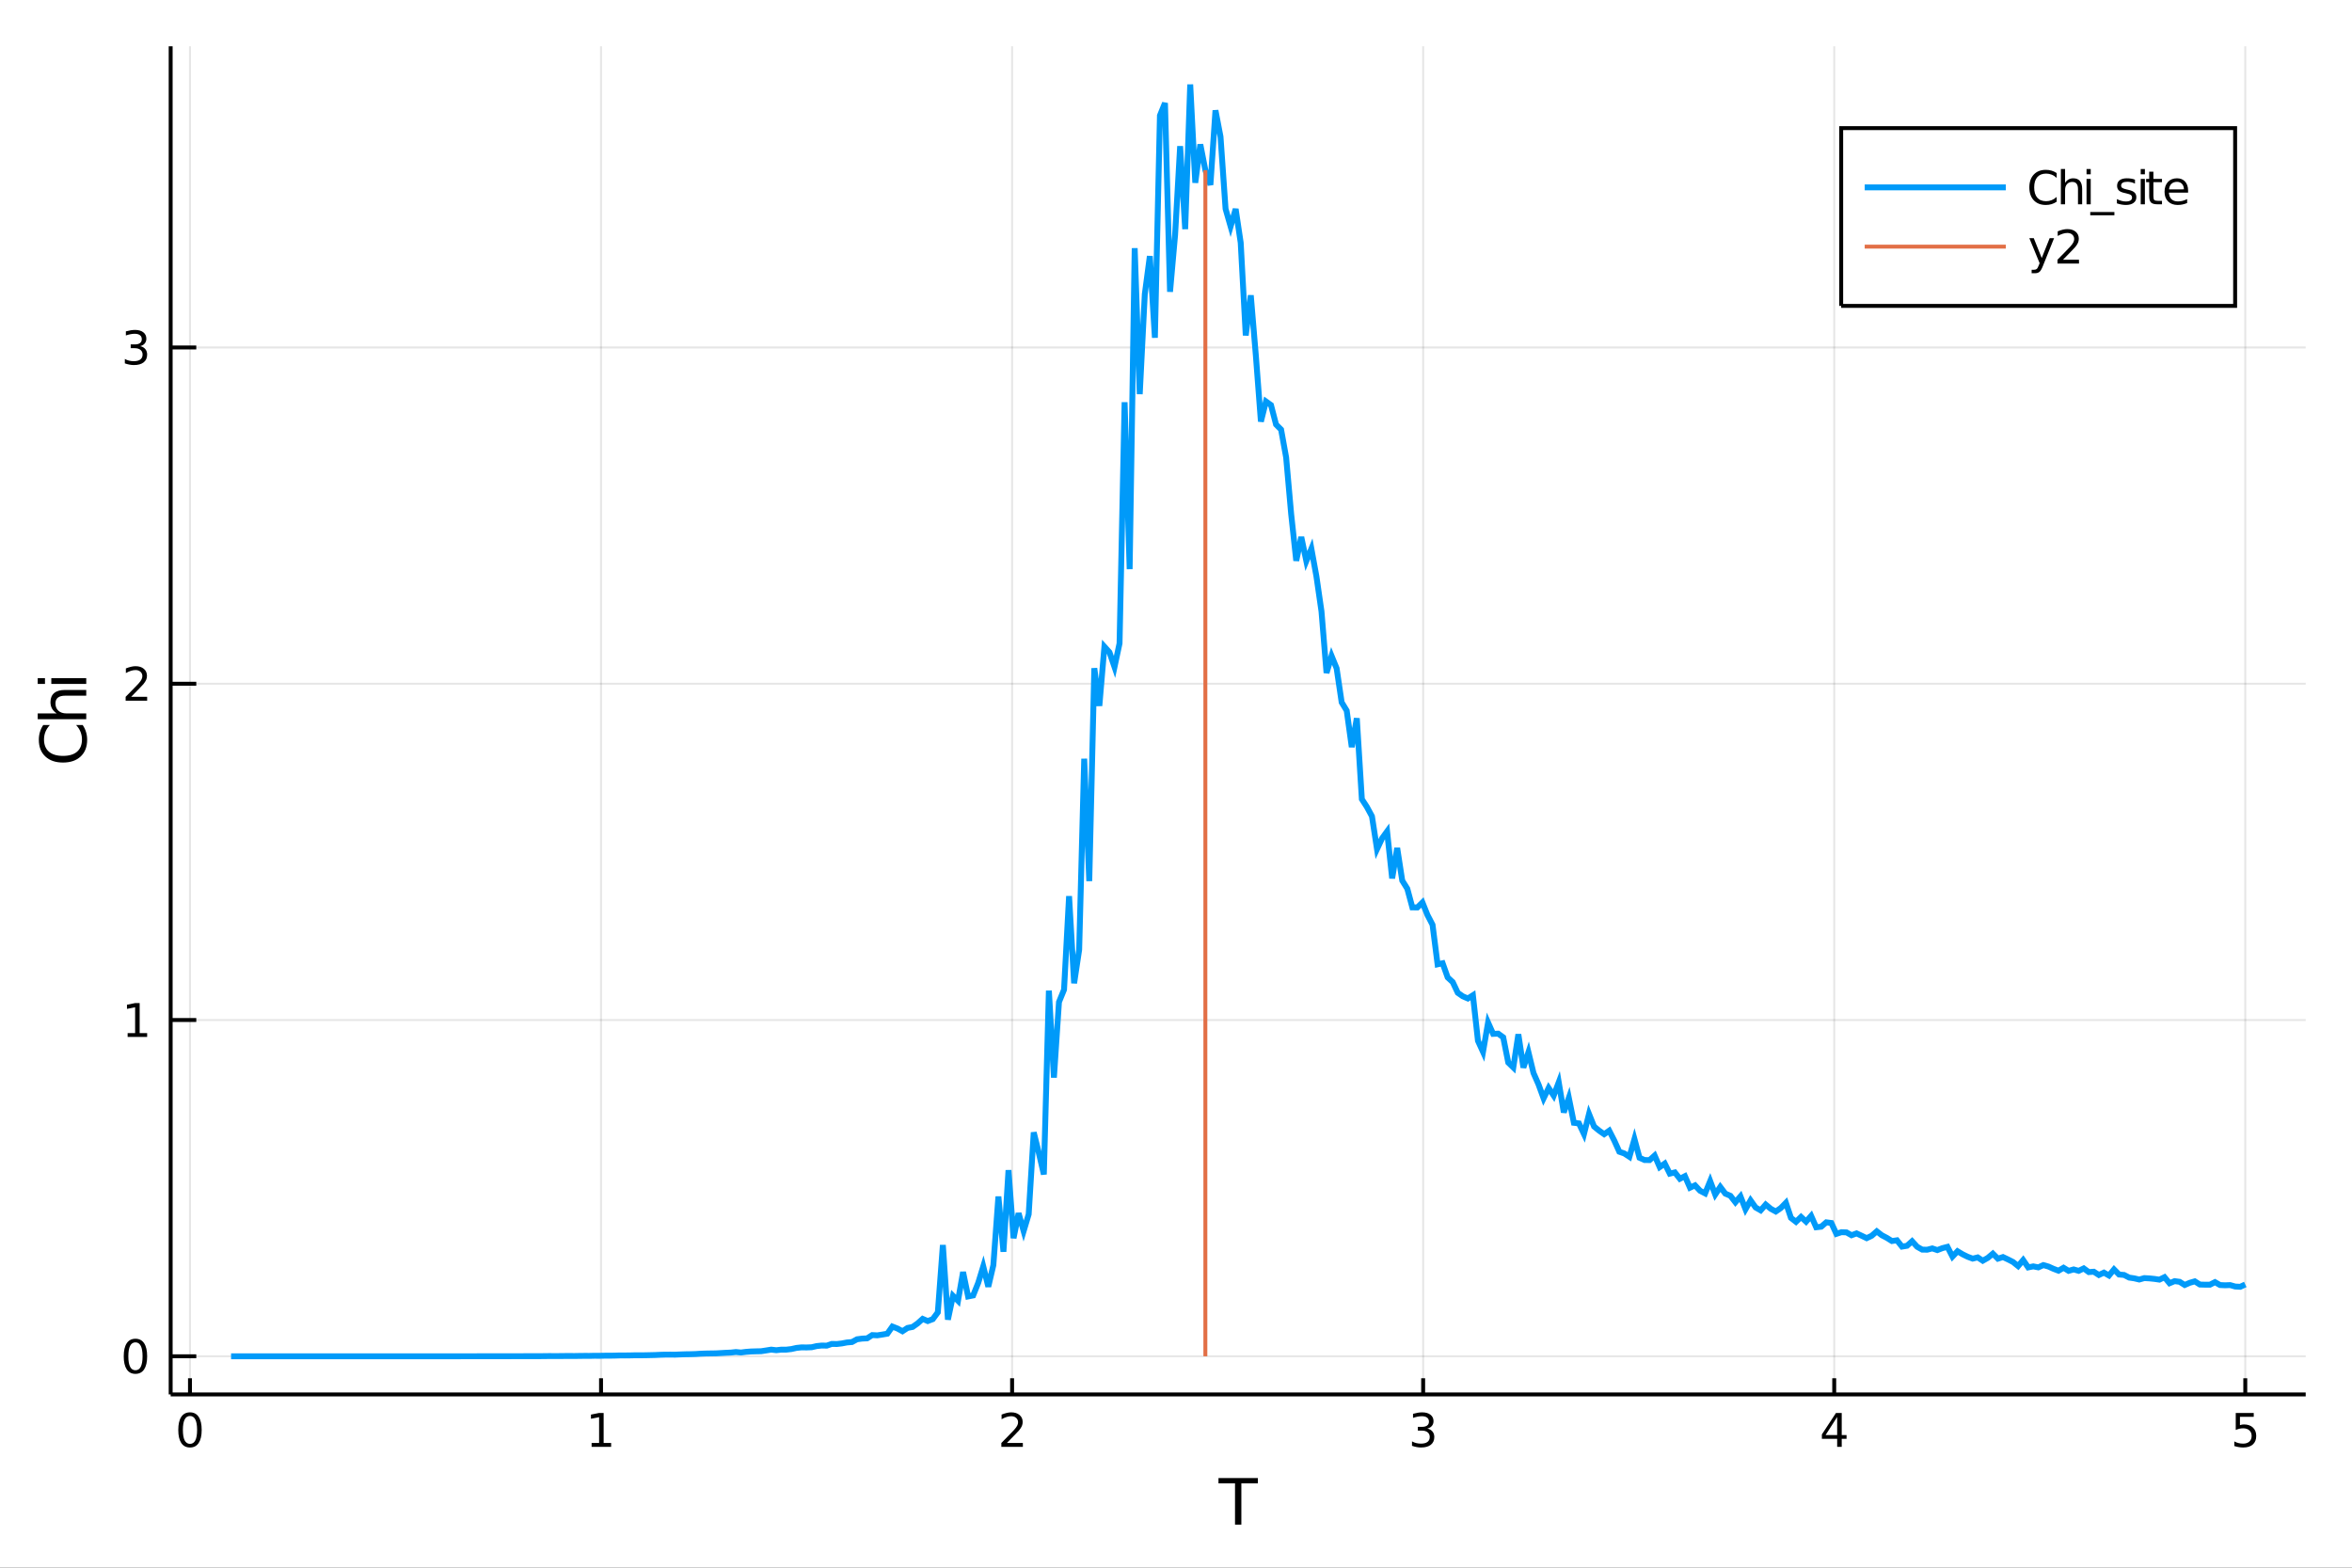 <?xml version="1.0" encoding="utf-8"?>
<svg xmlns="http://www.w3.org/2000/svg" xmlns:xlink="http://www.w3.org/1999/xlink" width="4800" height="3200" viewBox="0 0 19200 12800">
<rect x="0" y="0" width="19200" height="12800" fill="#333333" stroke="none"/>
<defs>
  <clipPath id="clip7000">
    <rect x="0" y="0" width="19200" height="12800"/>
  </clipPath>
</defs>
<path clip-path="url(#clip7000)" d="
M0 12800 L19200 12800 L19200 0 L0 0  Z
  " fill="#ffffff" fill-rule="evenodd" fill-opacity="1"/>
<defs>
  <clipPath id="clip7001">
    <rect x="3840" y="0" width="13441" height="12800"/>
  </clipPath>
</defs>
<path clip-path="url(#clip7000)" d="
M1393.19 11385.4 L18822 11385.4 L18822 377.953 L1393.19 377.953  Z
  " fill="#ffffff" fill-rule="evenodd" fill-opacity="1"/>
<defs>
  <clipPath id="clip7002">
    <rect x="1393" y="377" width="17430" height="11008"/>
  </clipPath>
</defs>
<polyline clip-path="url(#clip7002)" style="stroke:#000000; stroke-width:16; stroke-opacity:0.1; fill:none" points="
  1550.9,11385.4 1550.9,377.953 
  "/>
<polyline clip-path="url(#clip7002)" style="stroke:#000000; stroke-width:16; stroke-opacity:0.1; fill:none" points="
  4906.48,11385.4 4906.48,377.953 
  "/>
<polyline clip-path="url(#clip7002)" style="stroke:#000000; stroke-width:16; stroke-opacity:0.1; fill:none" points="
  8262.05,11385.4 8262.05,377.953 
  "/>
<polyline clip-path="url(#clip7002)" style="stroke:#000000; stroke-width:16; stroke-opacity:0.1; fill:none" points="
  11617.6,11385.4 11617.6,377.953 
  "/>
<polyline clip-path="url(#clip7002)" style="stroke:#000000; stroke-width:16; stroke-opacity:0.1; fill:none" points="
  14973.2,11385.4 14973.2,377.953 
  "/>
<polyline clip-path="url(#clip7002)" style="stroke:#000000; stroke-width:16; stroke-opacity:0.1; fill:none" points="
  18328.8,11385.4 18328.8,377.953 
  "/>
<polyline clip-path="url(#clip7002)" style="stroke:#000000; stroke-width:16; stroke-opacity:0.1; fill:none" points="
  1393.19,11073.9 18822,11073.9 
  "/>
<polyline clip-path="url(#clip7002)" style="stroke:#000000; stroke-width:16; stroke-opacity:0.1; fill:none" points="
  1393.19,8328.27 18822,8328.27 
  "/>
<polyline clip-path="url(#clip7002)" style="stroke:#000000; stroke-width:16; stroke-opacity:0.1; fill:none" points="
  1393.19,5582.64 18822,5582.64 
  "/>
<polyline clip-path="url(#clip7002)" style="stroke:#000000; stroke-width:16; stroke-opacity:0.1; fill:none" points="
  1393.19,2837.01 18822,2837.01 
  "/>
<polyline clip-path="url(#clip7000)" style="stroke:#000000; stroke-width:32; stroke-opacity:1; fill:none" points="
  1393.19,11385.4 18822,11385.4 
  "/>
<polyline clip-path="url(#clip7000)" style="stroke:#000000; stroke-width:32; stroke-opacity:1; fill:none" points="
  1393.19,11385.4 1393.19,377.953 
  "/>
<polyline clip-path="url(#clip7000)" style="stroke:#000000; stroke-width:32; stroke-opacity:1; fill:none" points="
  1550.9,11385.4 1550.9,11253.3 
  "/>
<polyline clip-path="url(#clip7000)" style="stroke:#000000; stroke-width:32; stroke-opacity:1; fill:none" points="
  4906.48,11385.4 4906.48,11253.3 
  "/>
<polyline clip-path="url(#clip7000)" style="stroke:#000000; stroke-width:32; stroke-opacity:1; fill:none" points="
  8262.05,11385.4 8262.05,11253.3 
  "/>
<polyline clip-path="url(#clip7000)" style="stroke:#000000; stroke-width:32; stroke-opacity:1; fill:none" points="
  11617.6,11385.4 11617.6,11253.3 
  "/>
<polyline clip-path="url(#clip7000)" style="stroke:#000000; stroke-width:32; stroke-opacity:1; fill:none" points="
  14973.2,11385.4 14973.2,11253.3 
  "/>
<polyline clip-path="url(#clip7000)" style="stroke:#000000; stroke-width:32; stroke-opacity:1; fill:none" points="
  18328.8,11385.4 18328.8,11253.3 
  "/>
<polyline clip-path="url(#clip7000)" style="stroke:#000000; stroke-width:32; stroke-opacity:1; fill:none" points="
  1393.19,11073.9 1602.34,11073.9 
  "/>
<polyline clip-path="url(#clip7000)" style="stroke:#000000; stroke-width:32; stroke-opacity:1; fill:none" points="
  1393.19,8328.27 1602.34,8328.27 
  "/>
<polyline clip-path="url(#clip7000)" style="stroke:#000000; stroke-width:32; stroke-opacity:1; fill:none" points="
  1393.19,5582.64 1602.34,5582.64 
  "/>
<polyline clip-path="url(#clip7000)" style="stroke:#000000; stroke-width:32; stroke-opacity:1; fill:none" points="
  1393.19,2837.01 1602.34,2837.01 
  "/>
<path clip-path="url(#clip7000)" d="M 0 0 M1550.9 11561.4 Q1522.01 11561.4 1507.39 11589.9 Q1492.94 11618.2 1492.94 11675.3 Q1492.94 11732.1 1507.39 11760.6 Q1522.01 11789 1550.9 11789 Q1579.98 11789 1594.42 11760.6 Q1609.05 11732.1 1609.05 11675.3 Q1609.05 11618.2 1594.42 11589.9 Q1579.98 11561.4 1550.9 11561.4 M1550.9 11531.7 Q1597.38 11531.7 1621.83 11568.6 Q1646.46 11605.3 1646.46 11675.3 Q1646.46 11745.1 1621.83 11781.9 Q1597.38 11818.6 1550.9 11818.6 Q1504.42 11818.6 1479.79 11781.9 Q1455.35 11745.1 1455.35 11675.3 Q1455.35 11605.3 1479.79 11568.6 Q1504.42 11531.7 1550.9 11531.7 Z" fill="#000000" fill-rule="evenodd" fill-opacity="1" /><path clip-path="url(#clip7000)" d="M 0 0 M4829.53 11781.7 L4890.64 11781.7 L4890.64 11570.8 L4824.16 11584.1 L4824.16 11550.1 L4890.27 11536.7 L4927.68 11536.7 L4927.68 11781.7 L4988.79 11781.7 L4988.79 11813.2 L4829.53 11813.2 L4829.53 11781.7 Z" fill="#000000" fill-rule="evenodd" fill-opacity="1" /><path clip-path="url(#clip7000)" d="M 0 0 M8219.28 11781.7 L8349.83 11781.7 L8349.83 11813.2 L8174.28 11813.2 L8174.28 11781.7 Q8195.57 11759.7 8232.24 11722.7 Q8269.09 11685.4 8278.53 11674.7 Q8296.5 11654.5 8303.53 11640.6 Q8310.76 11626.5 8310.76 11613 Q8310.76 11591 8295.2 11577.1 Q8279.83 11563.2 8255.02 11563.2 Q8237.42 11563.2 8217.79 11569.3 Q8198.35 11575.4 8176.13 11587.8 L8176.13 11550.1 Q8198.72 11541 8218.35 11536.4 Q8237.98 11531.7 8254.28 11531.7 Q8297.24 11531.7 8322.79 11553.2 Q8348.35 11574.7 8348.35 11610.6 Q8348.35 11627.7 8341.87 11643 Q8335.57 11658.2 8318.72 11679 Q8314.09 11684.3 8289.28 11710.1 Q8264.46 11735.6 8219.28 11781.7 Z" fill="#000000" fill-rule="evenodd" fill-opacity="1" /><path clip-path="url(#clip7000)" d="M 0 0 M11651.6 11664.1 Q11678.5 11669.9 11693.5 11688 Q11708.6 11706.2 11708.6 11732.8 Q11708.6 11773.8 11680.5 11796.2 Q11652.4 11818.6 11600.5 11818.6 Q11583.1 11818.6 11564.6 11815.1 Q11546.2 11811.7 11526.6 11804.9 L11526.6 11768.8 Q11542.2 11777.8 11560.7 11782.5 Q11579.2 11787.1 11599.4 11787.1 Q11634.6 11787.1 11652.9 11773.2 Q11671.4 11759.3 11671.4 11732.8 Q11671.4 11708.4 11654.2 11694.7 Q11637.2 11680.8 11606.6 11680.8 L11574.4 11680.8 L11574.4 11650.1 L11608.1 11650.1 Q11635.7 11650.1 11650.3 11639.1 Q11664.9 11628 11664.9 11607.3 Q11664.9 11586 11649.8 11574.7 Q11634.8 11563.2 11606.6 11563.2 Q11591.2 11563.2 11573.6 11566.5 Q11556.1 11569.9 11534.9 11576.9 L11534.9 11543.6 Q11556.2 11537.7 11574.8 11534.7 Q11593.5 11531.7 11609.9 11531.7 Q11652.5 11531.7 11677.3 11551.2 Q11702.2 11570.4 11702.2 11603.4 Q11702.2 11626.4 11689 11642.3 Q11675.9 11658 11651.6 11664.1 Z" fill="#000000" fill-rule="evenodd" fill-opacity="1" /><path clip-path="url(#clip7000)" d="M 0 0 M14997.3 11569.3 L14902.8 11716.9 L14997.3 11716.9 L14997.3 11569.3 M14987.5 11536.7 L15034.5 11536.7 L15034.5 11716.9 L15073.9 11716.9 L15073.9 11748 L15034.5 11748 L15034.5 11813.2 L14997.3 11813.2 L14997.3 11748 L14872.5 11748 L14872.5 11711.9 L14987.5 11536.7 Z" fill="#000000" fill-rule="evenodd" fill-opacity="1" /><path clip-path="url(#clip7000)" d="M 0 0 M18251 11536.7 L18397.9 11536.7 L18397.9 11568.2 L18285.3 11568.2 L18285.3 11636 Q18293.4 11633.2 18301.6 11631.9 Q18309.7 11630.4 18317.9 11630.4 Q18364.1 11630.4 18391.2 11655.8 Q18418.2 11681.2 18418.2 11724.5 Q18418.2 11769.1 18390.4 11794 Q18362.7 11818.6 18312.1 11818.6 Q18294.7 11818.6 18276.6 11815.6 Q18258.6 11812.7 18239.3 11806.7 L18239.3 11769.1 Q18256 11778.2 18273.8 11782.7 Q18291.6 11787.1 18311.4 11787.1 Q18343.4 11787.1 18362.1 11770.3 Q18380.8 11753.4 18380.8 11724.5 Q18380.8 11695.6 18362.1 11678.8 Q18343.4 11661.9 18311.4 11661.9 Q18296.4 11661.9 18281.4 11665.3 Q18266.6 11668.6 18251 11675.6 L18251 11536.7 Z" fill="#000000" fill-rule="evenodd" fill-opacity="1" /><path clip-path="url(#clip7000)" d="M 0 0 M1105.64 10960.3 Q1076.75 10960.3 1062.12 10988.8 Q1047.67 11017.1 1047.67 11074.2 Q1047.67 11131 1062.12 11159.6 Q1076.75 11187.9 1105.64 11187.9 Q1134.71 11187.9 1149.15 11159.6 Q1163.78 11131 1163.78 11074.2 Q1163.78 11017.1 1149.15 10988.8 Q1134.71 10960.3 1105.64 10960.3 M1105.64 10930.7 Q1152.12 10930.7 1176.56 10967.5 Q1201.19 11004.2 1201.19 11074.2 Q1201.19 11144 1176.56 11180.8 Q1152.12 11217.5 1105.64 11217.5 Q1059.16 11217.5 1034.53 11180.8 Q1010.08 11144 1010.08 11074.2 Q1010.08 11004.2 1034.53 10967.5 Q1059.16 10930.7 1105.64 10930.7 Z" fill="#000000" fill-rule="evenodd" fill-opacity="1" /><path clip-path="url(#clip7000)" d="M 0 0 M1041.93 8435.03 L1103.04 8435.03 L1103.04 8224.11 L1036.56 8237.44 L1036.56 8203.37 L1102.67 8190.03 L1140.08 8190.03 L1140.08 8435.03 L1201.19 8435.03 L1201.19 8466.51 L1041.93 8466.51 L1041.93 8435.03 Z" fill="#000000" fill-rule="evenodd" fill-opacity="1" /><path clip-path="url(#clip7000)" d="M 0 0 M1070.64 5689.4 L1201.19 5689.4 L1201.19 5720.88 L1025.64 5720.88 L1025.64 5689.4 Q1046.93 5667.36 1083.6 5630.32 Q1120.45 5593.1 1129.9 5582.36 Q1147.86 5562.18 1154.9 5548.29 Q1162.12 5534.21 1162.12 5520.7 Q1162.12 5498.66 1146.56 5484.77 Q1131.19 5470.88 1106.38 5470.88 Q1088.78 5470.88 1069.16 5476.99 Q1049.71 5483.1 1027.49 5495.51 L1027.49 5457.73 Q1050.08 5448.66 1069.71 5444.03 Q1089.34 5439.4 1105.64 5439.4 Q1148.6 5439.4 1174.15 5460.88 Q1199.71 5482.36 1199.71 5518.29 Q1199.71 5535.32 1193.23 5550.69 Q1186.93 5565.88 1170.08 5586.62 Q1165.45 5591.99 1140.64 5617.73 Q1115.82 5643.29 1070.64 5689.4 Z" fill="#000000" fill-rule="evenodd" fill-opacity="1" /><path clip-path="url(#clip7000)" d="M 0 0 M1144.15 2826.17 Q1171.01 2831.91 1186.01 2850.06 Q1201.19 2868.21 1201.19 2894.88 Q1201.19 2935.8 1173.04 2958.21 Q1144.9 2980.62 1093.04 2980.62 Q1075.64 2980.62 1057.12 2977.1 Q1038.78 2973.76 1019.16 2966.91 L1019.16 2930.8 Q1034.71 2939.88 1053.23 2944.51 Q1071.75 2949.13 1091.93 2949.13 Q1127.12 2949.13 1145.45 2935.25 Q1163.97 2921.36 1163.97 2894.88 Q1163.97 2870.43 1146.75 2856.73 Q1129.71 2842.84 1099.15 2842.84 L1066.93 2842.84 L1066.93 2812.1 L1100.64 2812.1 Q1128.23 2812.1 1142.86 2801.17 Q1157.49 2790.06 1157.49 2769.32 Q1157.49 2748.02 1142.3 2736.73 Q1127.3 2725.25 1099.15 2725.25 Q1083.78 2725.25 1066.19 2728.58 Q1048.6 2731.91 1027.49 2738.95 L1027.49 2705.62 Q1048.78 2699.69 1067.3 2696.73 Q1086.01 2693.77 1102.49 2693.77 Q1145.08 2693.77 1169.9 2713.21 Q1194.71 2732.47 1194.71 2765.43 Q1194.71 2788.39 1181.56 2804.32 Q1168.41 2820.06 1144.15 2826.17 Z" fill="#000000" fill-rule="evenodd" fill-opacity="1" /><path clip-path="url(#clip7000)" d="M 0 0 M9946.82 12068.2 L10268.4 12068.2 L10268.4 12111.5 L10133.5 12111.5 L10133.5 12448.4 L10081.8 12448.4 L10081.8 12111.5 L9946.82 12111.5 L9946.82 12068.2 Z" fill="#000000" fill-rule="evenodd" fill-opacity="1" /><path clip-path="url(#clip7000)" d="M 0 0 M353.156 5919.51 L407.391 5919.51 Q383.202 5945.48 371.234 5975.02 Q359.267 6004.3 359.267 6037.4 Q359.267 6102.59 399.243 6137.22 Q438.965 6171.84 514.335 6171.84 Q589.451 6171.84 629.427 6137.22 Q669.149 6102.59 669.149 6037.4 Q669.149 6004.3 657.182 5975.02 Q645.214 5945.48 621.024 5919.51 L674.751 5919.51 Q693.084 5946.5 702.251 5976.8 Q711.417 6006.85 711.417 6040.46 Q711.417 6126.78 658.709 6176.43 Q605.747 6226.08 514.335 6226.08 Q422.669 6226.08 369.961 6176.43 Q316.998 6126.78 316.998 6040.46 Q316.998 6006.34 326.165 5976.29 Q335.077 5945.99 353.156 5919.51 Z" fill="#000000" fill-rule="evenodd" fill-opacity="1" /><path clip-path="url(#clip7000)" d="M 0 0 M531.905 5633.31 L704.033 5633.31 L704.033 5680.16 L533.432 5680.16 Q492.946 5680.16 472.831 5695.94 Q452.715 5711.73 452.715 5743.31 Q452.715 5781.24 476.905 5803.14 Q501.095 5825.04 542.854 5825.04 L704.033 5825.04 L704.033 5872.15 L307.832 5872.15 L307.832 5825.04 L463.155 5825.04 Q437.437 5808.24 424.706 5785.57 Q411.975 5762.66 411.975 5732.87 Q411.975 5683.72 442.53 5658.51 Q472.831 5633.31 531.905 5633.31 Z" fill="#000000" fill-rule="evenodd" fill-opacity="1" /><path clip-path="url(#clip7000)" d="M 0 0 M418.85 5584.16 L418.85 5537.31 L704.033 5537.31 L704.033 5584.16 L418.85 5584.16 M307.832 5584.16 L307.832 5537.31 L367.16 5537.31 L367.16 5584.16 L307.832 5584.16 Z" fill="#000000" fill-rule="evenodd" fill-opacity="1" /><polyline clip-path="url(#clip7002)" style="stroke:#009af9; stroke-width:48; stroke-opacity:1; fill:none" points="
  1886.46,11073.9 1927.67,11073.9 1968.88,11073.9 2010.09,11073.9 2051.3,11073.9 2092.5,11073.9 2133.71,11073.9 2174.92,11073.9 2216.13,11073.9 2257.34,11073.9 
  2298.55,11073.9 2339.76,11073.9 2380.97,11073.9 2422.18,11073.9 2463.38,11073.9 2504.59,11073.9 2545.8,11073.9 2587.01,11073.9 2628.22,11073.9 2669.43,11073.9 
  2710.64,11073.9 2751.85,11073.9 2793.05,11073.9 2834.26,11073.9 2875.47,11073.9 2916.68,11073.9 2957.89,11073.9 2999.1,11073.9 3040.31,11073.9 3081.52,11073.9 
  3122.73,11073.9 3163.93,11073.9 3205.14,11073.9 3246.35,11073.9 3287.56,11073.9 3328.77,11073.9 3369.98,11073.9 3411.19,11073.9 3452.4,11073.9 3493.6,11073.9 
  3534.81,11073.9 3576.02,11073.9 3617.23,11073.9 3658.44,11073.9 3699.65,11073.9 3740.86,11073.9 3782.07,11073.8 3823.28,11073.8 3864.48,11073.8 3905.69,11073.7 
  3946.9,11073.6 3988.11,11073.6 4029.32,11073.6 4070.53,11073.7 4111.74,11073.4 4152.95,11073.4 4194.15,11073.3 4235.36,11073.3 4276.57,11073.2 4317.78,11073 
  4358.99,11073.2 4400.2,11073 4441.41,11072.6 4482.62,11072.1 4523.82,11072.3 4565.03,11072.2 4606.24,11071.7 4647.45,11071.4 4688.66,11071.8 4729.87,11071 
  4771.08,11070.6 4812.29,11070.7 4853.5,11069.7 4894.7,11069.9 4935.91,11069.1 4977.12,11069 5018.33,11068.4 5059.54,11067.1 5100.75,11067.2 5141.96,11066.8 
  5183.17,11065.8 5224.37,11065.9 5265.58,11065.5 5306.79,11064.6 5348,11063.6 5389.21,11061.7 5430.42,11060.5 5471.63,11060.4 5512.84,11060.6 5554.05,11058.8 
  5595.25,11057.4 5636.46,11056.8 5677.67,11055.6 5718.88,11052.8 5760.09,11051.3 5801.3,11050.6 5842.51,11050 5883.72,11047.8 5924.92,11045.3 5966.13,11043.5 
  6007.34,11039.1 6048.55,11043 6089.76,11037.8 6130.97,11034.6 6172.18,11033.4 6213.39,11032.5 6254.6,11026.1 6295.8,11019.5 6337.01,11024.3 6378.22,11019.6 
  6419.43,11019.6 6460.64,11014.8 6501.85,11005.6 6543.06,11001.2 6584.27,11001.8 6625.47,11000.1 6666.68,10990.6 6707.89,10986.2 6749.1,10987.1 6790.31,10972.9 
  6831.52,10973.8 6872.73,10968.9 6913.94,10961 6955.15,10957.5 6996.35,10935 7037.56,10929.5 7078.77,10927.5 7119.98,10900.8 7161.19,10903 7202.4,10896.6 
  7243.61,10889.4 7284.82,10831.2 7326.02,10847.2 7367.23,10869.5 7408.44,10842.5 7449.65,10834.5 7490.86,10805.4 7532.07,10768.5 7573.28,10786.3 7614.49,10770.7 
  7655.69,10715.3 7696.9,10165.4 7738.11,10774.6 7779.32,10579.8 7820.53,10620.8 7861.74,10386.1 7902.95,10585.6 7944.16,10577.2 7985.37,10474.5 8026.57,10339.9 
  8067.78,10505.4 8108.99,10330 8150.2,9769.49 8191.41,10220.5 8232.62,9554.18 8273.83,10109.6 8315.04,9905.82 8356.24,10051.6 8397.45,9914.22 8438.66,9245.72 
  8479.87,9411.22 8521.08,9589.27 8562.29,8088.48 8603.5,8798.64 8644.71,8181.57 8685.92,8080.74 8727.12,7316.62 8768.33,8028.34 8809.54,7754.66 8850.75,6194.77 
  8891.96,7194.19 8933.17,5455.71 8974.38,5763.4 9015.59,5279.94 9056.79,5325.68 9098,5446.01 9139.21,5252.75 9180.42,3284.1 9221.63,4647.1 9262.84,2026.2 
  9304.05,3218.09 9345.26,2401.72 9386.47,2091.19 9427.67,2757.87 9468.88,943.018 9510.09,841.095 9551.3,2382.53 9592.51,1919.56 9633.72,1193.49 9674.93,1870.9 
  9716.14,689.485 9757.34,1492.41 9798.55,1178.9 9839.76,1389.85 9880.97,1509.81 9922.18,900.882 9963.39,1116.37 10004.6,1705.06 10045.8,1848.83 10087,1706.29 
  10128.2,1981.72 10169.4,2739.03 10210.6,2411.16 10251.9,2903.53 10293.1,3441.99 10334.3,3277.9 10375.5,3307.32 10416.7,3466.11 10457.9,3507.3 10499.1,3735 
  10540.3,4198.5 10581.5,4578.46 10622.7,4384.38 10663.9,4580.88 10705.1,4480.56 10746.4,4706.39 10787.6,4991.45 10828.8,5494.6 10870,5355.64 10911.2,5456.51 
  10952.4,5734.66 10993.6,5802.35 11034.8,6099.89 11076,5864.26 11117.2,6525.24 11158.4,6588.78 11199.7,6665.07 11240.9,6933.13 11282.1,6845.17 11323.3,6788.3 
  11364.5,7171.82 11405.7,6923.5 11446.9,7189.88 11488.1,7255.94 11529.3,7408.75 11570.5,7409.24 11611.7,7368.53 11652.9,7471.11 11694.2,7550.7 11735.4,7873.71 
  11776.6,7864.75 11817.8,7980.71 11859,8018.81 11900.2,8106.06 11941.4,8134.93 11982.6,8152.57 12023.8,8126.42 12065,8498.2 12106.2,8588.47 12147.5,8349.03 
  12188.7,8441.48 12229.9,8439.54 12271.1,8469.43 12312.3,8675.72 12353.5,8715.78 12394.7,8445.07 12435.9,8716.81 12477.1,8591.15 12518.3,8760.99 12559.5,8854.76 
  12600.8,8967.96 12642,8883.35 12683.2,8945.68 12724.4,8836.53 12765.6,9082.61 12806.8,8963.97 12848,9167.65 12889.2,9172.37 12930.4,9259.3 12971.6,9095.36 
  13012.8,9197.77 13054,9231.54 13095.3,9260.64 13136.5,9231.86 13177.7,9312.58 13218.9,9403.75 13260.1,9418.04 13301.3,9445.1 13342.5,9300.32 13383.7,9452.95 
  13424.9,9471.58 13466.1,9471.92 13507.3,9434.85 13548.6,9529.23 13589.8,9500.37 13631,9582.67 13672.2,9572.64 13713.4,9624.63 13754.6,9603.5 13795.8,9697.48 
  13837,9678.27 13878.2,9722.44 13919.4,9743.81 13960.6,9643.33 14001.9,9753.19 14043.1,9691.08 14084.3,9745.77 14125.5,9763.4 14166.7,9816.17 14207.9,9768.3 
  14249.1,9873.38 14290.3,9800.89 14331.5,9858.97 14372.7,9882.45 14413.9,9835.16 14455.1,9869.51 14496.4,9891.81 14537.6,9863.11 14578.8,9820.81 14620,9943.89 
  14661.2,9976.03 14702.4,9936.24 14743.6,9974.56 14784.8,9927.49 14826,10020.5 14867.2,10015.9 14908.4,9980.13 14949.7,9985.55 14990.9,10074.4 15032.1,10060.8 
  15073.3,10062.3 15114.5,10085.6 15155.7,10070.5 15196.9,10089.7 15238.1,10109.5 15279.3,10089.8 15320.5,10053.7 15361.7,10085.6 15403,10107.2 15444.2,10133 
  15485.4,10126.8 15526.6,10178.5 15567.8,10171.6 15609,10134.6 15650.2,10179.8 15691.4,10203 15732.6,10203.7 15773.8,10193.1 15815,10207 15856.2,10191 
  15897.5,10180.4 15938.7,10260.1 15979.9,10216.3 16021.1,10241.1 16062.3,10261.2 16103.5,10276.6 16144.7,10266.5 16185.9,10293.7 16227.1,10270.4 16268.3,10235.9 
  16309.5,10277 16350.8,10263.7 16392,10283.2 16433.2,10304.2 16474.4,10337.4 16515.6,10288.3 16556.8,10348.3 16598,10339.8 16639.2,10348 16680.4,10329.3 
  16721.6,10341.1 16762.8,10359.6 16804.1,10375.3 16845.3,10351.1 16886.5,10376.4 16927.7,10364.8 16968.9,10376.3 17010.1,10356.4 17051.3,10386.5 17092.5,10383.5 
  17133.7,10410.1 17174.9,10390.8 17216.1,10414.5 17257.3,10364.6 17298.6,10406.5 17339.8,10409.9 17381,10431.4 17422.2,10437.5 17463.4,10447.2 17504.6,10435.5 
  17545.8,10437.9 17587,10442.1 17628.2,10448.1 17669.4,10428.1 17710.6,10477.5 17751.9,10460.3 17793.1,10465.9 17834.3,10491.8 17875.5,10473.9 17916.7,10462 
  17957.9,10488.1 17999.1,10489.3 18040.3,10489.4 18081.5,10468.4 18122.7,10492.3 18163.9,10494.2 18205.2,10492.6 18246.4,10504.3 18287.6,10506.5 18328.8,10487.4 
  
  "/>
<polyline clip-path="url(#clip7002)" style="stroke:#e26f46; stroke-width:32; stroke-opacity:1; fill:none" points="
  9839.76,1389.85 9839.76,11073.9 
  "/>
<path clip-path="url(#clip7000)" d="
M15030.1 2497.63 L18246 2497.63 L18246 1046.11 L15030.1 1046.11  Z
  " fill="#ffffff" fill-rule="evenodd" fill-opacity="1"/>
<polyline clip-path="url(#clip7000)" style="stroke:#000000; stroke-width:32; stroke-opacity:1; fill:none" points="
  15030.1,2497.63 18246,2497.63 18246,1046.11 15030.1,1046.11 15030.1,2497.63 
  "/>
<polyline clip-path="url(#clip7000)" style="stroke:#009af9; stroke-width:48; stroke-opacity:1; fill:none" points="
  15222.1,1529.95 16374.1,1529.95 
  "/>
<path clip-path="url(#clip7000)" d="M 0 0 M16789.1 1413.01 L16789.1 1452.45 Q16770.2 1434.86 16748.7 1426.16 Q16727.4 1417.45 16703.3 1417.45 Q16655.9 1417.45 16630.8 1446.53 Q16605.6 1475.42 16605.6 1530.23 Q16605.6 1584.86 16630.8 1613.93 Q16655.9 1642.82 16703.3 1642.82 Q16727.4 1642.82 16748.7 1634.12 Q16770.2 1625.42 16789.1 1607.82 L16789.1 1646.9 Q16769.5 1660.23 16747.4 1666.9 Q16725.6 1673.56 16701.1 1673.56 Q16638.4 1673.56 16602.2 1635.23 Q16566.1 1596.71 16566.1 1530.23 Q16566.1 1463.56 16602.2 1425.23 Q16638.4 1386.71 16701.1 1386.71 Q16725.9 1386.71 16747.8 1393.38 Q16769.8 1399.86 16789.1 1413.01 Z" fill="#000000" fill-rule="evenodd" fill-opacity="1" /><path clip-path="url(#clip7000)" d="M 0 0 M16997.2 1543.01 L16997.2 1668.19 L16963.2 1668.19 L16963.2 1544.12 Q16963.2 1514.68 16951.7 1500.05 Q16940.2 1485.42 16917.2 1485.42 Q16889.6 1485.42 16873.7 1503.01 Q16857.8 1520.6 16857.8 1550.97 L16857.8 1668.19 L16823.5 1668.19 L16823.5 1380.05 L16857.8 1380.05 L16857.8 1493.01 Q16870 1474.3 16886.5 1465.05 Q16903.2 1455.79 16924.8 1455.79 Q16960.6 1455.79 16978.9 1478.01 Q16997.2 1500.05 16997.2 1543.01 Z" fill="#000000" fill-rule="evenodd" fill-opacity="1" /><path clip-path="url(#clip7000)" d="M 0 0 M17033 1460.79 L17067.1 1460.79 L17067.1 1668.19 L17033 1668.19 L17033 1460.79 M17033 1380.05 L17067.1 1380.05 L17067.1 1423.19 L17033 1423.19 L17033 1380.05 Z" fill="#000000" fill-rule="evenodd" fill-opacity="1" /><path clip-path="url(#clip7000)" d="M 0 0 M17260.4 1731.16 L17260.4 1757.64 L17063.3 1757.64 L17063.3 1731.16 L17260.4 1731.16 Z" fill="#000000" fill-rule="evenodd" fill-opacity="1" /><path clip-path="url(#clip7000)" d="M 0 0 M17428.3 1466.9 L17428.3 1499.12 Q17413.9 1491.71 17398.3 1488.01 Q17382.8 1484.3 17366.1 1484.3 Q17340.8 1484.3 17328 1492.08 Q17315.4 1499.86 17315.4 1515.42 Q17315.4 1527.27 17324.5 1534.12 Q17333.5 1540.79 17360.9 1546.9 L17372.6 1549.49 Q17408.9 1557.27 17424.1 1571.53 Q17439.5 1585.6 17439.5 1610.97 Q17439.5 1639.86 17416.5 1656.71 Q17393.7 1673.56 17353.7 1673.56 Q17337.1 1673.56 17318.9 1670.23 Q17300.9 1667.08 17280.9 1660.6 L17280.9 1625.42 Q17299.8 1635.23 17318.2 1640.23 Q17336.5 1645.04 17354.5 1645.04 Q17378.5 1645.04 17391.5 1636.9 Q17404.5 1628.56 17404.5 1613.56 Q17404.5 1599.67 17395 1592.27 Q17385.8 1584.86 17354.1 1578.01 L17342.2 1575.23 Q17310.6 1568.56 17296.5 1554.86 Q17282.4 1540.97 17282.4 1516.9 Q17282.4 1487.64 17303.2 1471.71 Q17323.9 1455.79 17362 1455.79 Q17380.9 1455.79 17397.6 1458.56 Q17414.3 1461.34 17428.3 1466.9 Z" fill="#000000" fill-rule="evenodd" fill-opacity="1" /><path clip-path="url(#clip7000)" d="M 0 0 M17475.2 1460.79 L17509.3 1460.79 L17509.3 1668.19 L17475.2 1668.19 L17475.2 1460.79 M17475.2 1380.05 L17509.3 1380.05 L17509.3 1423.19 L17475.2 1423.19 L17475.2 1380.05 Z" fill="#000000" fill-rule="evenodd" fill-opacity="1" /><path clip-path="url(#clip7000)" d="M 0 0 M17578.7 1401.9 L17578.7 1460.79 L17648.9 1460.79 L17648.9 1487.27 L17578.7 1487.27 L17578.7 1599.86 Q17578.7 1625.23 17585.6 1632.45 Q17592.6 1639.67 17613.9 1639.67 L17648.9 1639.67 L17648.9 1668.19 L17613.9 1668.19 Q17574.5 1668.19 17559.5 1653.56 Q17544.5 1638.75 17544.5 1599.86 L17544.5 1487.27 L17519.5 1487.27 L17519.5 1460.79 L17544.5 1460.79 L17544.5 1401.9 L17578.7 1401.9 Z" fill="#000000" fill-rule="evenodd" fill-opacity="1" /><path clip-path="url(#clip7000)" d="M 0 0 M17862 1555.97 L17862 1572.64 L17705.4 1572.64 Q17707.6 1607.82 17726.5 1626.34 Q17745.6 1644.67 17779.5 1644.67 Q17799.1 1644.67 17817.4 1639.86 Q17835.9 1635.04 17854.1 1625.42 L17854.1 1657.64 Q17835.8 1665.41 17816.5 1669.49 Q17797.2 1673.56 17777.4 1673.56 Q17727.8 1673.56 17698.7 1644.67 Q17669.8 1615.79 17669.8 1566.53 Q17669.8 1515.6 17697.2 1485.79 Q17724.8 1455.79 17771.5 1455.79 Q17813.3 1455.79 17837.6 1482.82 Q17862 1509.68 17862 1555.97 M17828 1545.97 Q17827.6 1518.01 17812.2 1501.34 Q17797 1484.68 17771.9 1484.68 Q17743.3 1484.68 17726.1 1500.79 Q17709.1 1516.9 17706.5 1546.16 L17828 1545.97 Z" fill="#000000" fill-rule="evenodd" fill-opacity="1" /><polyline clip-path="url(#clip7000)" style="stroke:#e26f46; stroke-width:32; stroke-opacity:1; fill:none" points="
  15222.1,2013.79 16374.1,2013.79 
  "/>
<path clip-path="url(#clip7000)" d="M 0 0 M16676.9 2171.29 Q16662.4 2208.33 16648.7 2219.62 Q16635 2230.92 16612.1 2230.92 L16584.8 2230.92 L16584.8 2202.4 L16604.8 2202.4 Q16618.9 2202.4 16626.7 2195.74 Q16634.5 2189.07 16643.9 2164.25 L16650 2148.7 L16566.1 1944.63 L16602.2 1944.63 L16667.1 2106.85 L16731.9 1944.63 L16768 1944.63 L16676.9 2171.29 Z" fill="#000000" fill-rule="evenodd" fill-opacity="1" /><path clip-path="url(#clip7000)" d="M 0 0 M16840.8 2120.55 L16971.3 2120.55 L16971.3 2152.03 L16795.8 2152.03 L16795.8 2120.55 Q16817.1 2098.51 16853.7 2061.48 Q16890.6 2024.26 16900 2013.51 Q16918 1993.33 16925 1979.44 Q16932.2 1965.37 16932.2 1951.85 Q16932.2 1929.81 16916.7 1915.92 Q16901.3 1902.03 16876.5 1902.03 Q16858.9 1902.03 16839.3 1908.15 Q16819.8 1914.26 16797.6 1926.66 L16797.6 1888.89 Q16820.2 1879.81 16839.8 1875.18 Q16859.5 1870.55 16875.8 1870.55 Q16918.7 1870.55 16944.3 1892.03 Q16969.8 1913.52 16969.8 1949.44 Q16969.8 1966.48 16963.3 1981.85 Q16957.1 1997.03 16940.2 2017.77 Q16935.6 2023.14 16910.8 2048.89 Q16885.9 2074.44 16840.8 2120.55 Z" fill="#000000" fill-rule="evenodd" fill-opacity="1" /></svg>
